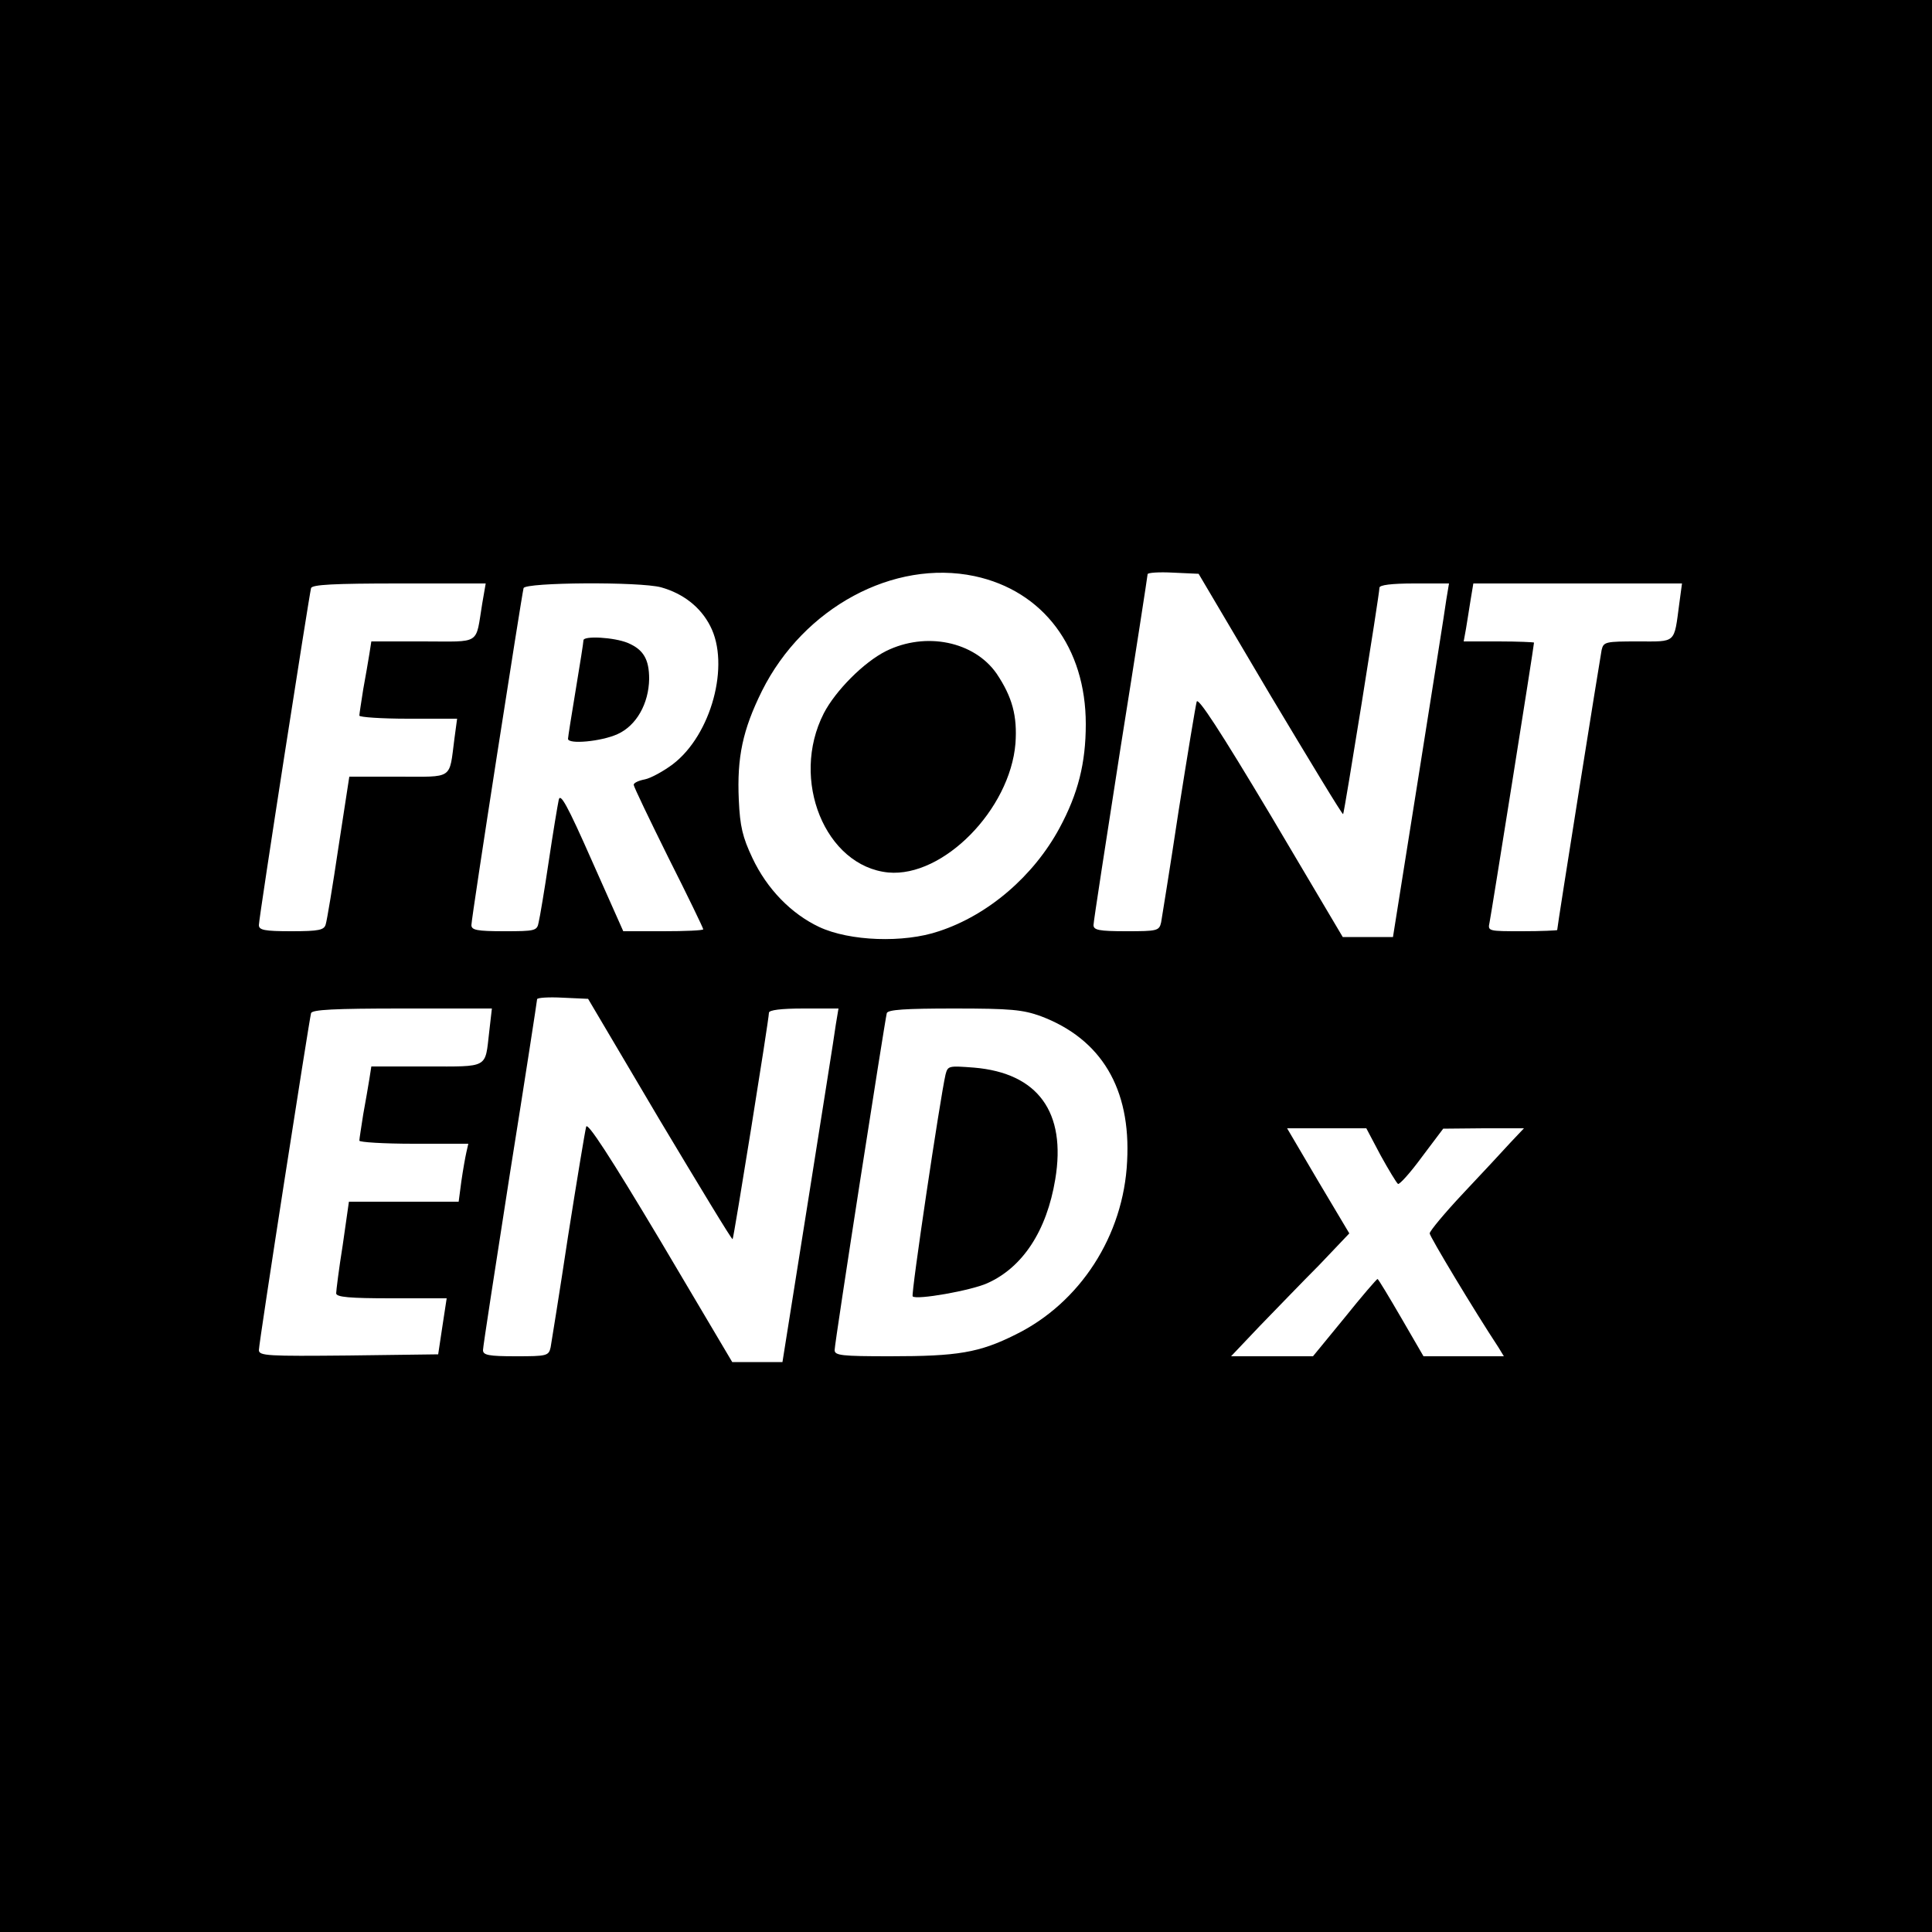 <?xml version="1.0" standalone="no"?>
<!DOCTYPE svg PUBLIC "-//W3C//DTD SVG 20010904//EN"
 "http://www.w3.org/TR/2001/REC-SVG-20010904/DTD/svg10.dtd">
<svg version="1.0" xmlns="http://www.w3.org/2000/svg"
 width="500pt" height="500pt" viewBox="0 0 500 500"
 preserveAspectRatio="xMidYMid meet">
<g transform="translate(0,500) scale(0.1,-0.1)"
fill="#000000" stroke="none">
<path d="M0 2500 l0 -2500 2500 0 2500 0 0 2500 0 2500 -2500 0 -2500 0 0
-2500z m2522 1009 c178 -38 288 -185 288 -383 0 -101 -20 -180 -68 -269 -67
-124 -184 -225 -312 -267 -91 -31 -231 -26 -310 11 -72 34 -135 98 -173 179
-25 53 -32 81 -35 150 -5 110 10 181 60 282 108 216 341 341 550 297z m765
-307 c103 -172 187 -311 189 -309 3 3 94 569 94 586 0 7 31 11 90 11 l90 0 -7
-42 c-3 -24 -36 -230 -72 -458 l-66 -415 -65 0 -65 0 -186 314 c-132 221 -189
308 -192 295 -3 -11 -24 -138 -47 -284 -22 -146 -43 -275 -45 -287 -5 -22 -10
-23 -90 -23 -71 0 -85 3 -85 16 0 9 32 215 70 459 39 244 70 446 70 449 0 4
30 6 66 4 l66 -3 185 -313z m-2039 236 c-18 -109 -1 -98 -153 -98 l-134 0 -5
-32 c-3 -18 -10 -60 -16 -92 -5 -33 -10 -63 -10 -68 0 -4 57 -8 126 -8 l127 0
-7 -52 c-14 -107 -1 -98 -145 -98 l-127 0 -28 -182 c-15 -101 -30 -191 -33
-200 -4 -15 -17 -18 -89 -18 -70 0 -84 3 -84 16 0 19 130 853 135 872 3 9 58
12 228 12 l224 0 -9 -52z m463 42 c57 -16 102 -51 127 -100 52 -100 3 -282
-97 -358 -24 -18 -57 -36 -72 -39 -16 -3 -29 -9 -29 -14 0 -5 41 -90 90 -189
50 -99 90 -182 90 -185 0 -3 -47 -5 -103 -5 l-104 0 -81 182 c-64 145 -82 177
-86 158 -3 -14 -15 -86 -26 -160 -11 -74 -23 -145 -26 -157 -4 -22 -9 -23 -89
-23 -71 0 -85 3 -85 16 0 19 130 853 135 872 5 15 301 17 356 2z m2635 -42
c-14 -105 -7 -98 -107 -98 -84 0 -89 -1 -94 -22 -4 -20 -115 -716 -115 -725 0
-1 -41 -3 -90 -3 -89 0 -90 0 -85 23 4 19 115 715 115 724 0 1 -41 3 -91 3
l-91 0 6 33 c3 17 8 51 12 75 l7 42 270 0 270 0 -7 -52z m-2639 -1336 c103
-172 187 -311 189 -309 3 3 94 569 94 586 0 7 31 11 90 11 l90 0 -7 -42 c-3
-24 -36 -230 -72 -458 l-66 -415 -65 0 -65 0 -186 314 c-132 221 -189 308
-192 295 -3 -11 -24 -138 -47 -284 -22 -146 -43 -275 -45 -287 -5 -22 -10 -23
-90 -23 -71 0 -85 3 -85 16 0 9 32 215 70 459 39 244 70 446 70 449 0 4 30 6
66 4 l66 -3 185 -313z m-441 227 c-11 -95 0 -89 -162 -89 l-143 0 -5 -32 c-3
-18 -10 -60 -16 -92 -5 -33 -10 -63 -10 -68 0 -4 63 -8 141 -8 l141 0 -5 -22
c-3 -13 -9 -47 -13 -75 l-7 -53 -142 0 -142 0 -16 -112 c-10 -62 -17 -119 -17
-125 0 -10 35 -13 143 -13 l143 0 -11 -72 -11 -73 -232 -3 c-209 -2 -232 -1
-232 14 0 19 130 853 135 872 3 9 59 12 236 12 l232 0 -7 -61z m1428 41 c156
-59 233 -187 223 -375 -9 -193 -122 -367 -289 -449 -94 -47 -150 -56 -324 -56
-126 0 -144 2 -144 16 0 19 130 853 135 872 3 9 47 12 174 12 147 0 178 -3
225 -20z m879 -360 c21 -38 41 -71 45 -74 4 -2 32 29 62 70 l55 73 105 1 104
0 -35 -37 c-19 -21 -74 -80 -122 -131 -48 -51 -87 -98 -87 -104 0 -8 116 -201
178 -295 l14 -23 -104 0 -104 0 -58 100 c-32 55 -59 100 -61 100 -2 0 -41 -45
-85 -100 l-82 -100 -106 0 -106 0 74 78 c41 42 110 114 154 158 l78 82 -81
136 -80 136 102 0 103 0 37 -70z"/>
<path d="M2293 3315 c-58 -29 -131 -103 -161 -161 -88 -172 4 -396 167 -412
142 -13 315 163 329 334 5 71 -8 120 -49 181 -58 83 -183 109 -286 58z"/>
<path d="M1510 3343 c0 -5 -9 -62 -20 -128 -11 -66 -20 -123 -20 -127 0 -15
86 -7 128 12 49 22 81 79 82 143 0 51 -15 76 -55 93 -36 15 -115 19 -115 7z"/>
<path d="M2447 2219 c-14 -61 -90 -570 -85 -574 9 -10 151 15 193 34 92 41
154 136 176 269 29 174 -45 275 -210 289 -66 5 -68 5 -74 -18z"/>
</g>
</svg>
